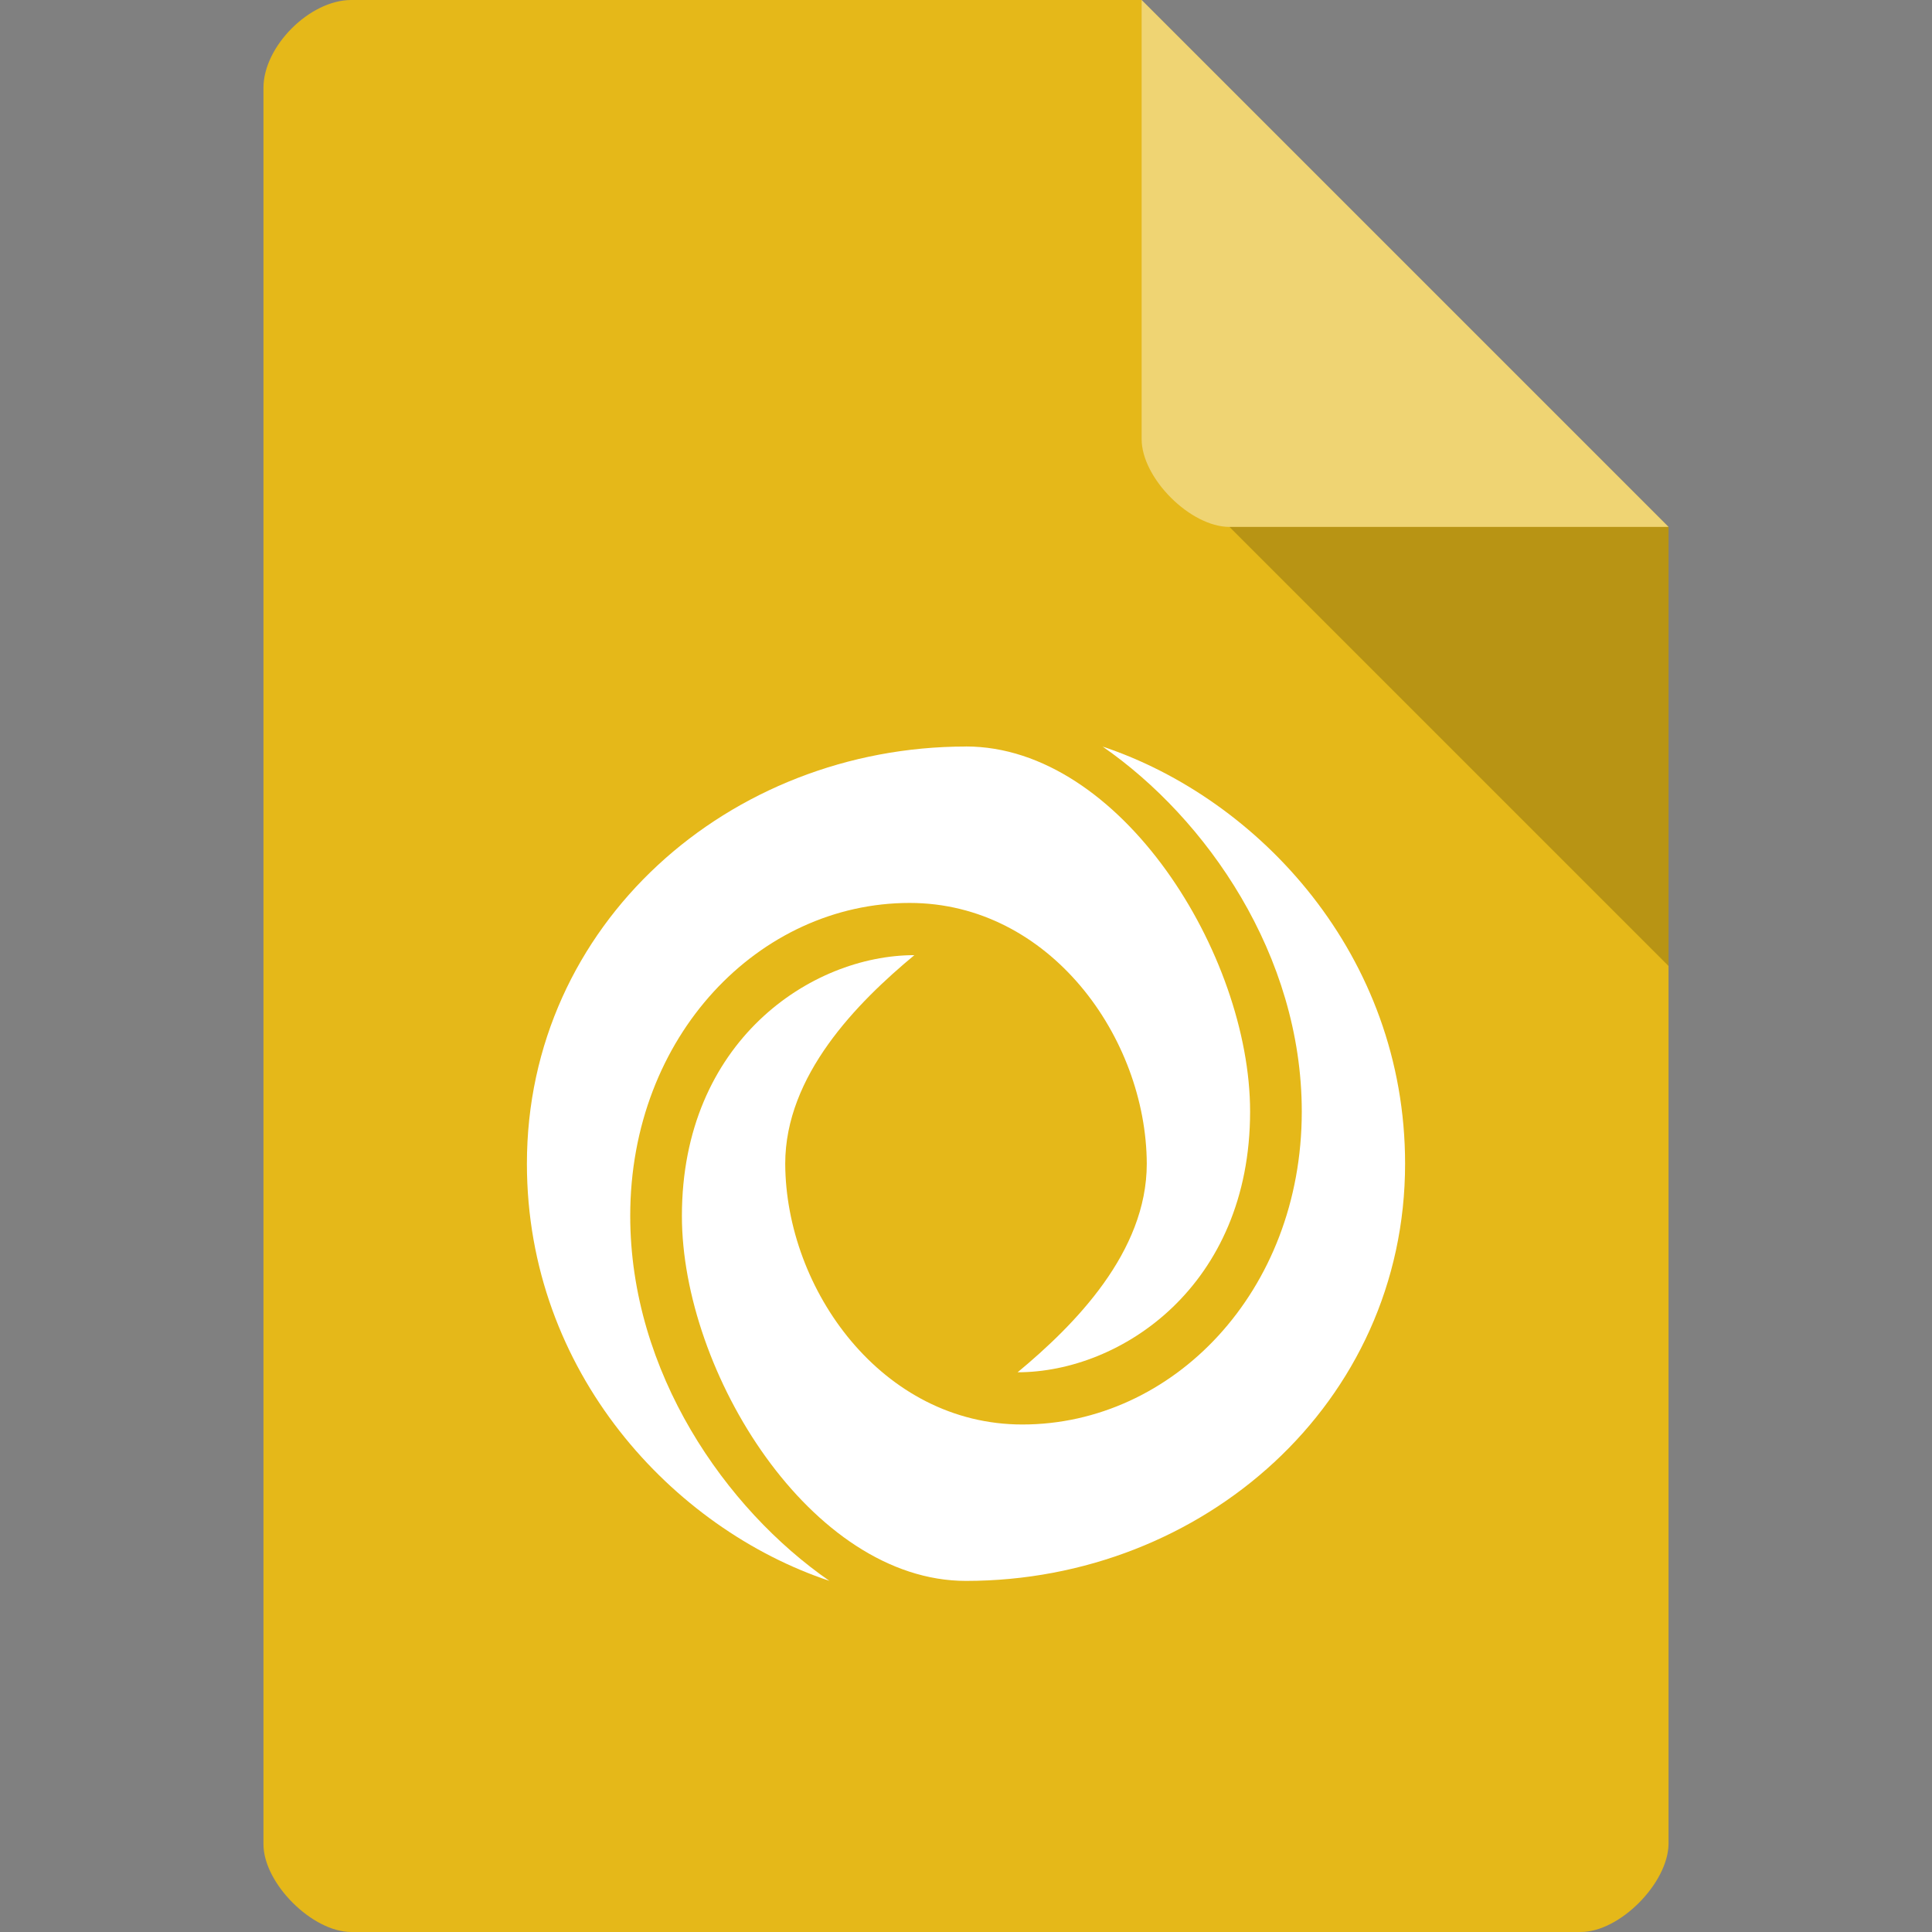 <?xml version="1.0" encoding="UTF-8" standalone="no"?>
<svg
   xmlns:dc="http://purl.org/dc/elements/1.1/"
   xmlns:cc="http://creativecommons.org/ns#"
   xmlns:rdf="http://www.w3.org/1999/02/22-rdf-syntax-ns#"
   xmlns:svg="http://www.w3.org/2000/svg"
   xmlns="http://www.w3.org/2000/svg"
   xmlns:sodipodi="http://sodipodi.sourceforge.net/DTD/sodipodi-0.dtd"
   xmlns:inkscape="http://www.inkscape.org/namespaces/inkscape"
   width="22"
   height="22"
   viewBox="0 0 22 22"
   id="svg2"
   version="1.1"
   inkscape:version="0.91 r13725"
   sodipodi:docname="application-json-neu.svg">
  <rect x="0" y="0" width="22" height="22" fill="#808080" stroke="none"/>
  <defs
     id="defs18" />
  <sodipodi:namedview
     pagecolor="#ffffff"
     bordercolor="#666666"
     borderopacity="1"
     objecttolerance="10"
     gridtolerance="10"
     guidetolerance="10"
     inkscape:pageopacity="0"
     inkscape:pageshadow="2"
     inkscape:window-width="1366"
     inkscape:window-height="713"
     id="namedview16"
     showgrid="false"
     inkscape:zoom="1"
     inkscape:cx="0.53901374"
     inkscape:cy="10.984097"
     inkscape:window-x="0"
     inkscape:window-y="28"
     inkscape:window-maximized="1"
     inkscape:current-layer="svg2">
    <inkscape:grid
       type="xygrid"
       id="grid3008"
       empspacing="5"
       visible="true"
       enabled="true"
       snapvisiblegridlinesonly="true" />
  </sodipodi:namedview>
  <path
     style="fill:#e5b819;fill-opacity:1"
     d="M 4,0 C 3.527,0 3,0.527 3,1 l 0,20 c 0,0.445 0.555,1 1,1 l 14,0 c 0.445,0 0.992,-0.555 1,-1 L 19,6 13,0 z"
     id="path4"
     inkscape:connector-curvature="0"
     sodipodi:nodetypes="ssssssccs" />
  <path
     style="fill:#000000;fill-opacity:0.196"
     d="m 14,6 5,5 0,-5 z"
     id="path6-5"
     inkscape:connector-curvature="0"
     sodipodi:nodetypes="cccc" />
  <path
     style="fill:#ffffff;fill-opacity:0.392"
     d="m 13,0 6,6 -5,0 C 13.555,6 13,5.445 13,5 z"
     id="path8-8"
     inkscape:connector-curvature="0"
     sodipodi:nodetypes="ccssc" />
  <g
     id="g3338"
     transform="matrix(0.5,0,0,0.503,-1,-1.112)">
    <path
       sodipodi:nodetypes="csccccccc"
       inkscape:connector-curvature="0"
       id="path3364"
       d="m 24,19.111 c -5.391,0 -10,4.021 -10,9.444 0,4.722 3.329,8.264 6.889,9.444 -2.365,-1.627 -4.536,-4.722 -4.536,-8.264 0,-4.079 2.941,-7.083 6.363,-7.083 3.195,0 5.389,3.054 5.401,5.903 0,2 -1.634,3.644 -2.941,4.722 2.353,0 5.294,-1.955 5.294,-5.903 0,-3.542 -2.941,-8.264 -6.471,-8.264 z"
       style="fill:#ffffff;fill-opacity:1;fill-rule:evenodd;stroke:none;stroke-width:1px;stroke-linecap:butt;stroke-linejoin:miter;stroke-opacity:1" />
    <path
       style="fill:#ffffff;fill-opacity:1;fill-rule:evenodd;stroke:none;stroke-width:1px;stroke-linecap:butt;stroke-linejoin:miter;stroke-opacity:1"
       d="m 24,38 c 5.391,0 10,-4.021 10,-9.444 0,-4.722 -3.329,-8.264 -6.889,-9.444 2.365,1.627 4.536,4.722 4.536,8.264 0,4.079 -2.941,7.083 -6.363,7.083 -3.195,0 -5.389,-3.054 -5.401,-5.903 0,-2 1.634,-3.644 2.941,-4.722 -2.353,0 -5.294,1.955 -5.294,5.903 C 17.529,33.278 20.471,38 24,38 Z"
       id="path4189"
       inkscape:connector-curvature="0"
       sodipodi:nodetypes="csccccccc" />
  </g>
</svg>
